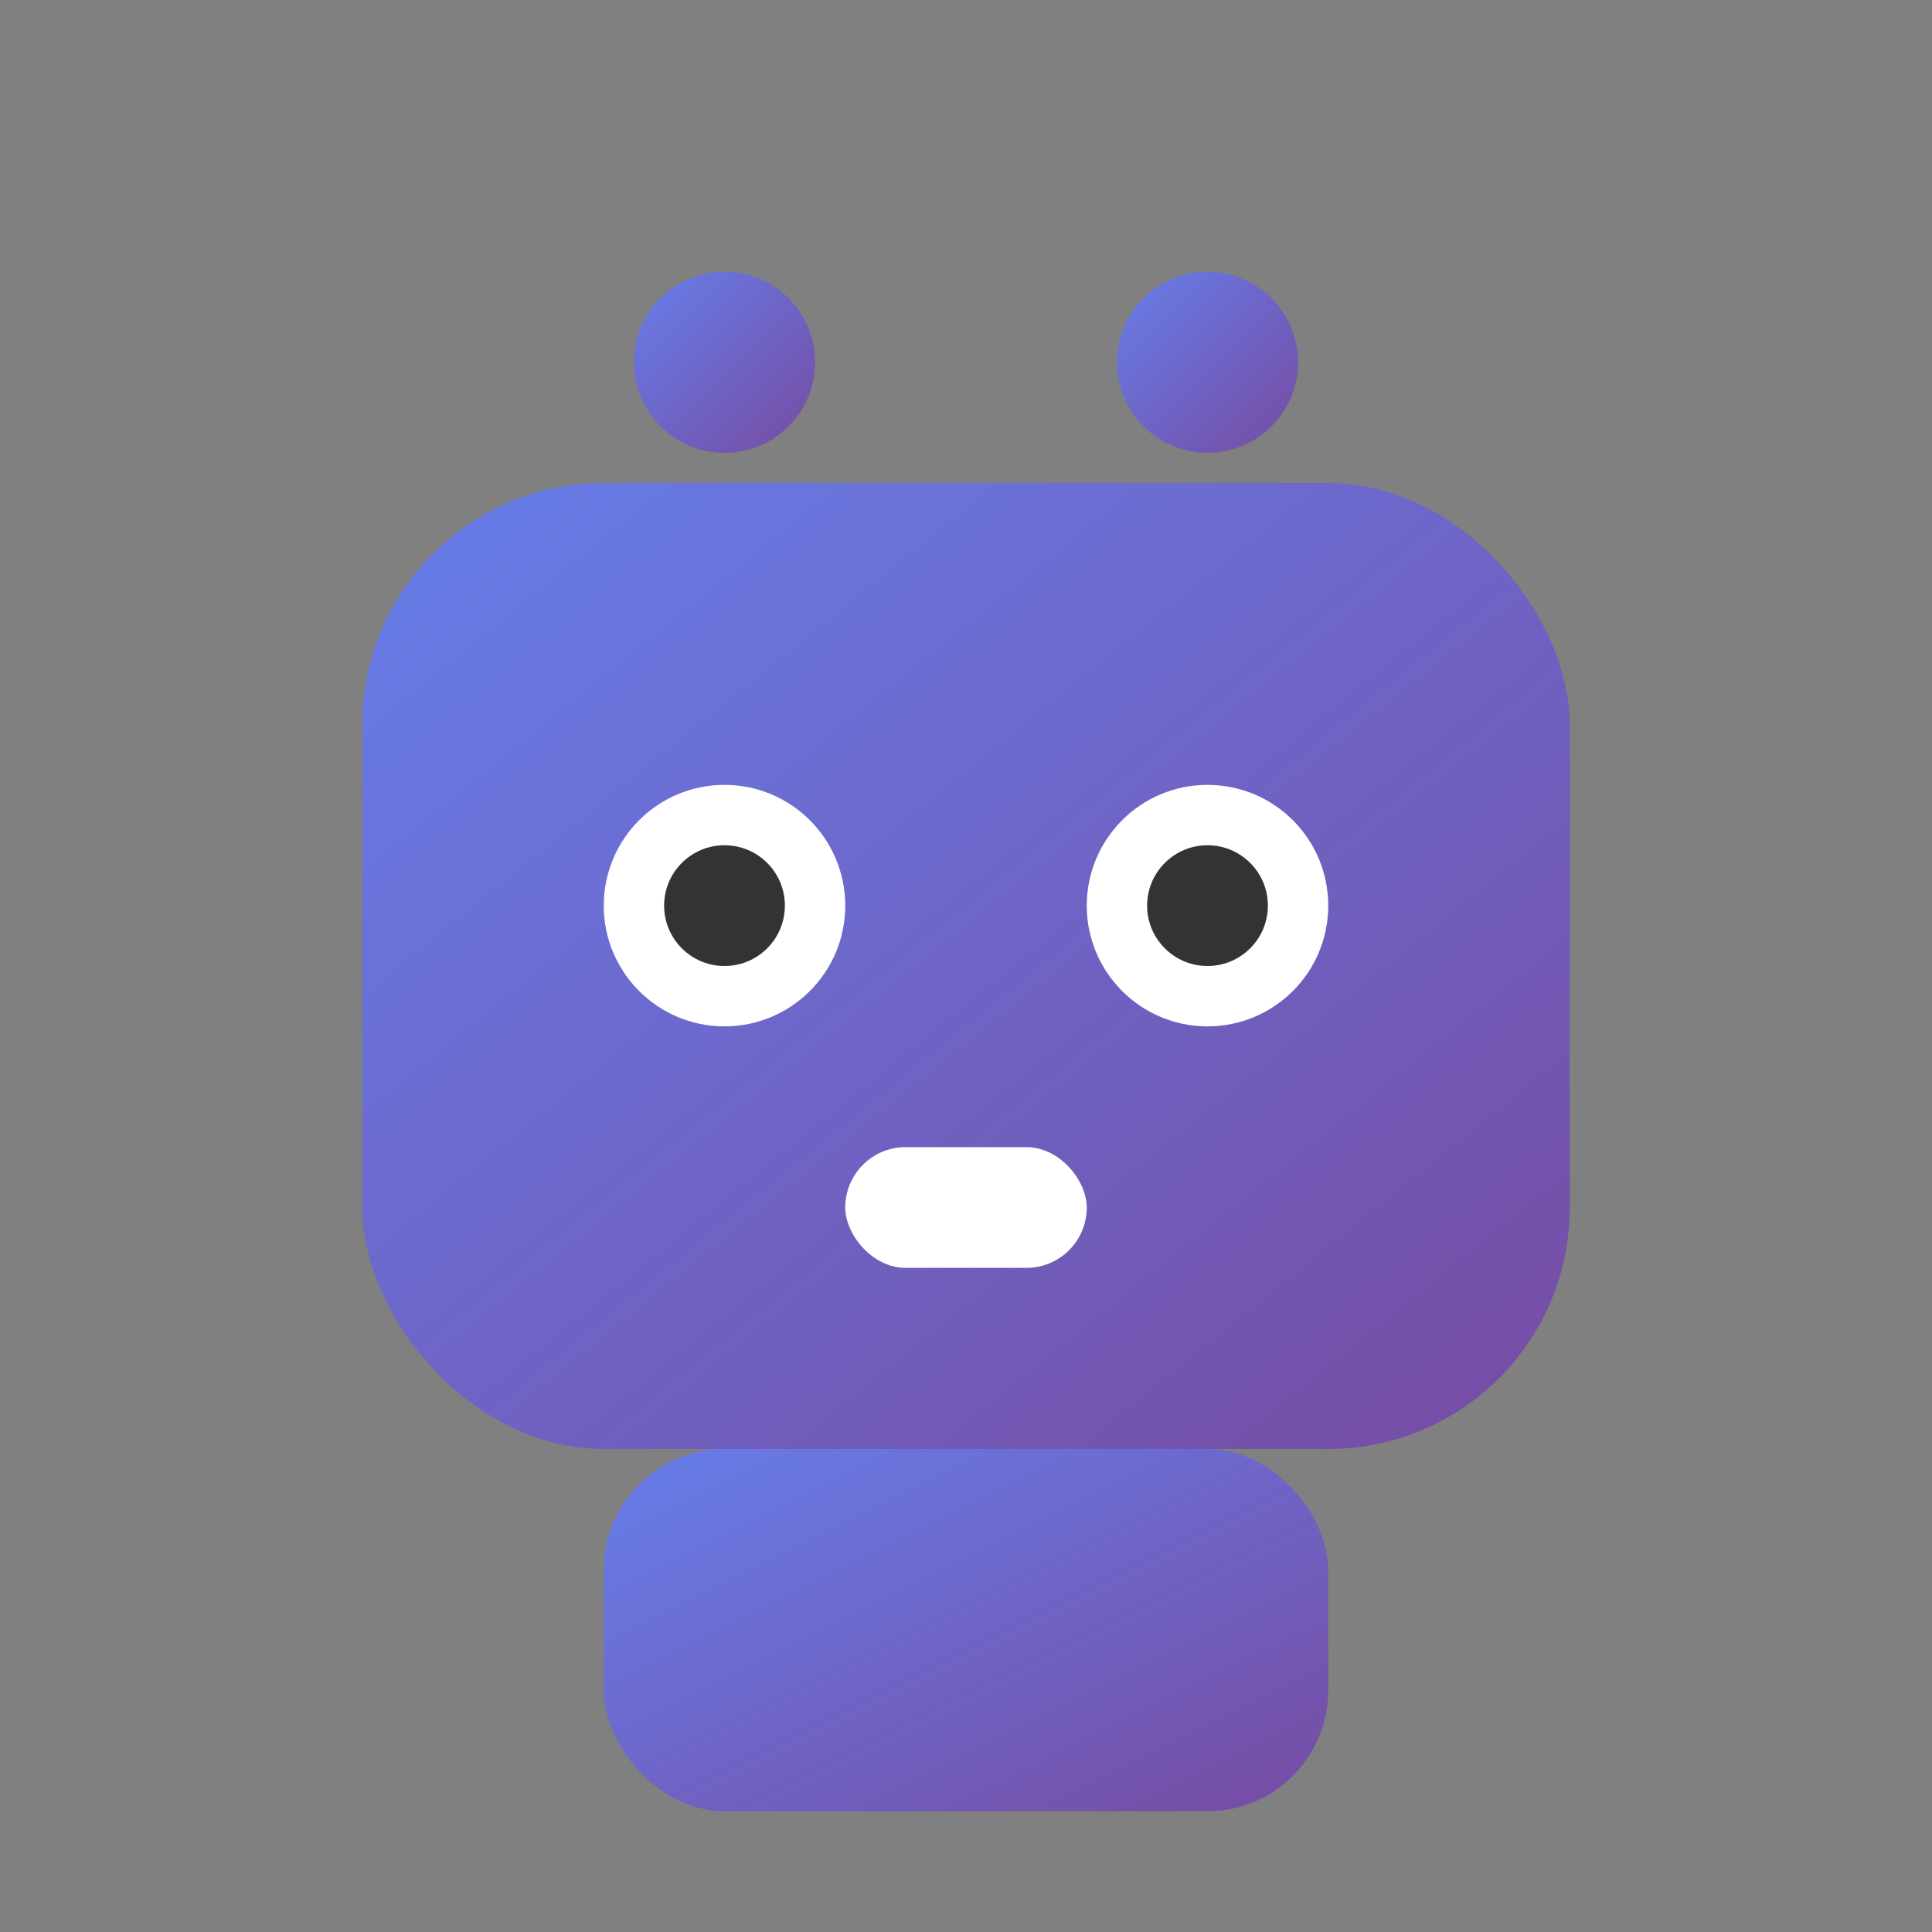 <svg width="32" height="32" viewBox="0 0 32 32" xmlns="http://www.w3.org/2000/svg">
  <rect x="0" y="0" width="32" height="32" fill="#808080" stroke="none"/>
  <defs>
    <linearGradient id="gradient" x1="0%" y1="0%" x2="100%" y2="100%">
      <stop offset="0%" style="stop-color:#667eea;stop-opacity:1" />
      <stop offset="100%" style="stop-color:#764ba2;stop-opacity:1" />
    </linearGradient>
  </defs>
  
  <!-- Robot head -->
  <rect x="6" y="8" width="20" height="16" rx="4" fill="url(#gradient)"/>
  
  <!-- Eyes -->
  <circle cx="12" cy="15" r="2" fill="white"/>
  <circle cx="20" cy="15" r="2" fill="white"/>
  
  <!-- Eye pupils -->
  <circle cx="12" cy="15" r="1" fill="#333"/>
  <circle cx="20" cy="15" r="1" fill="#333"/>
  
  <!-- Mouth -->
  <rect x="14" y="19" width="4" height="2" rx="1" fill="white"/>
  
  <!-- Antennas -->
  <circle cx="12" cy="6" r="1.5" fill="url(#gradient)"/>
  <circle cx="20" cy="6" r="1.5" fill="url(#gradient)"/>
  <line x1="12" y1="7.5" x2="12" y2="8" stroke="url(#gradient)" stroke-width="1"/>
  <line x1="20" y1="7.5" x2="20" y2="8" stroke="url(#gradient)" stroke-width="1"/>
  
  <!-- Body -->
  <rect x="10" y="24" width="12" height="6" rx="2" fill="url(#gradient)"/>
</svg> 